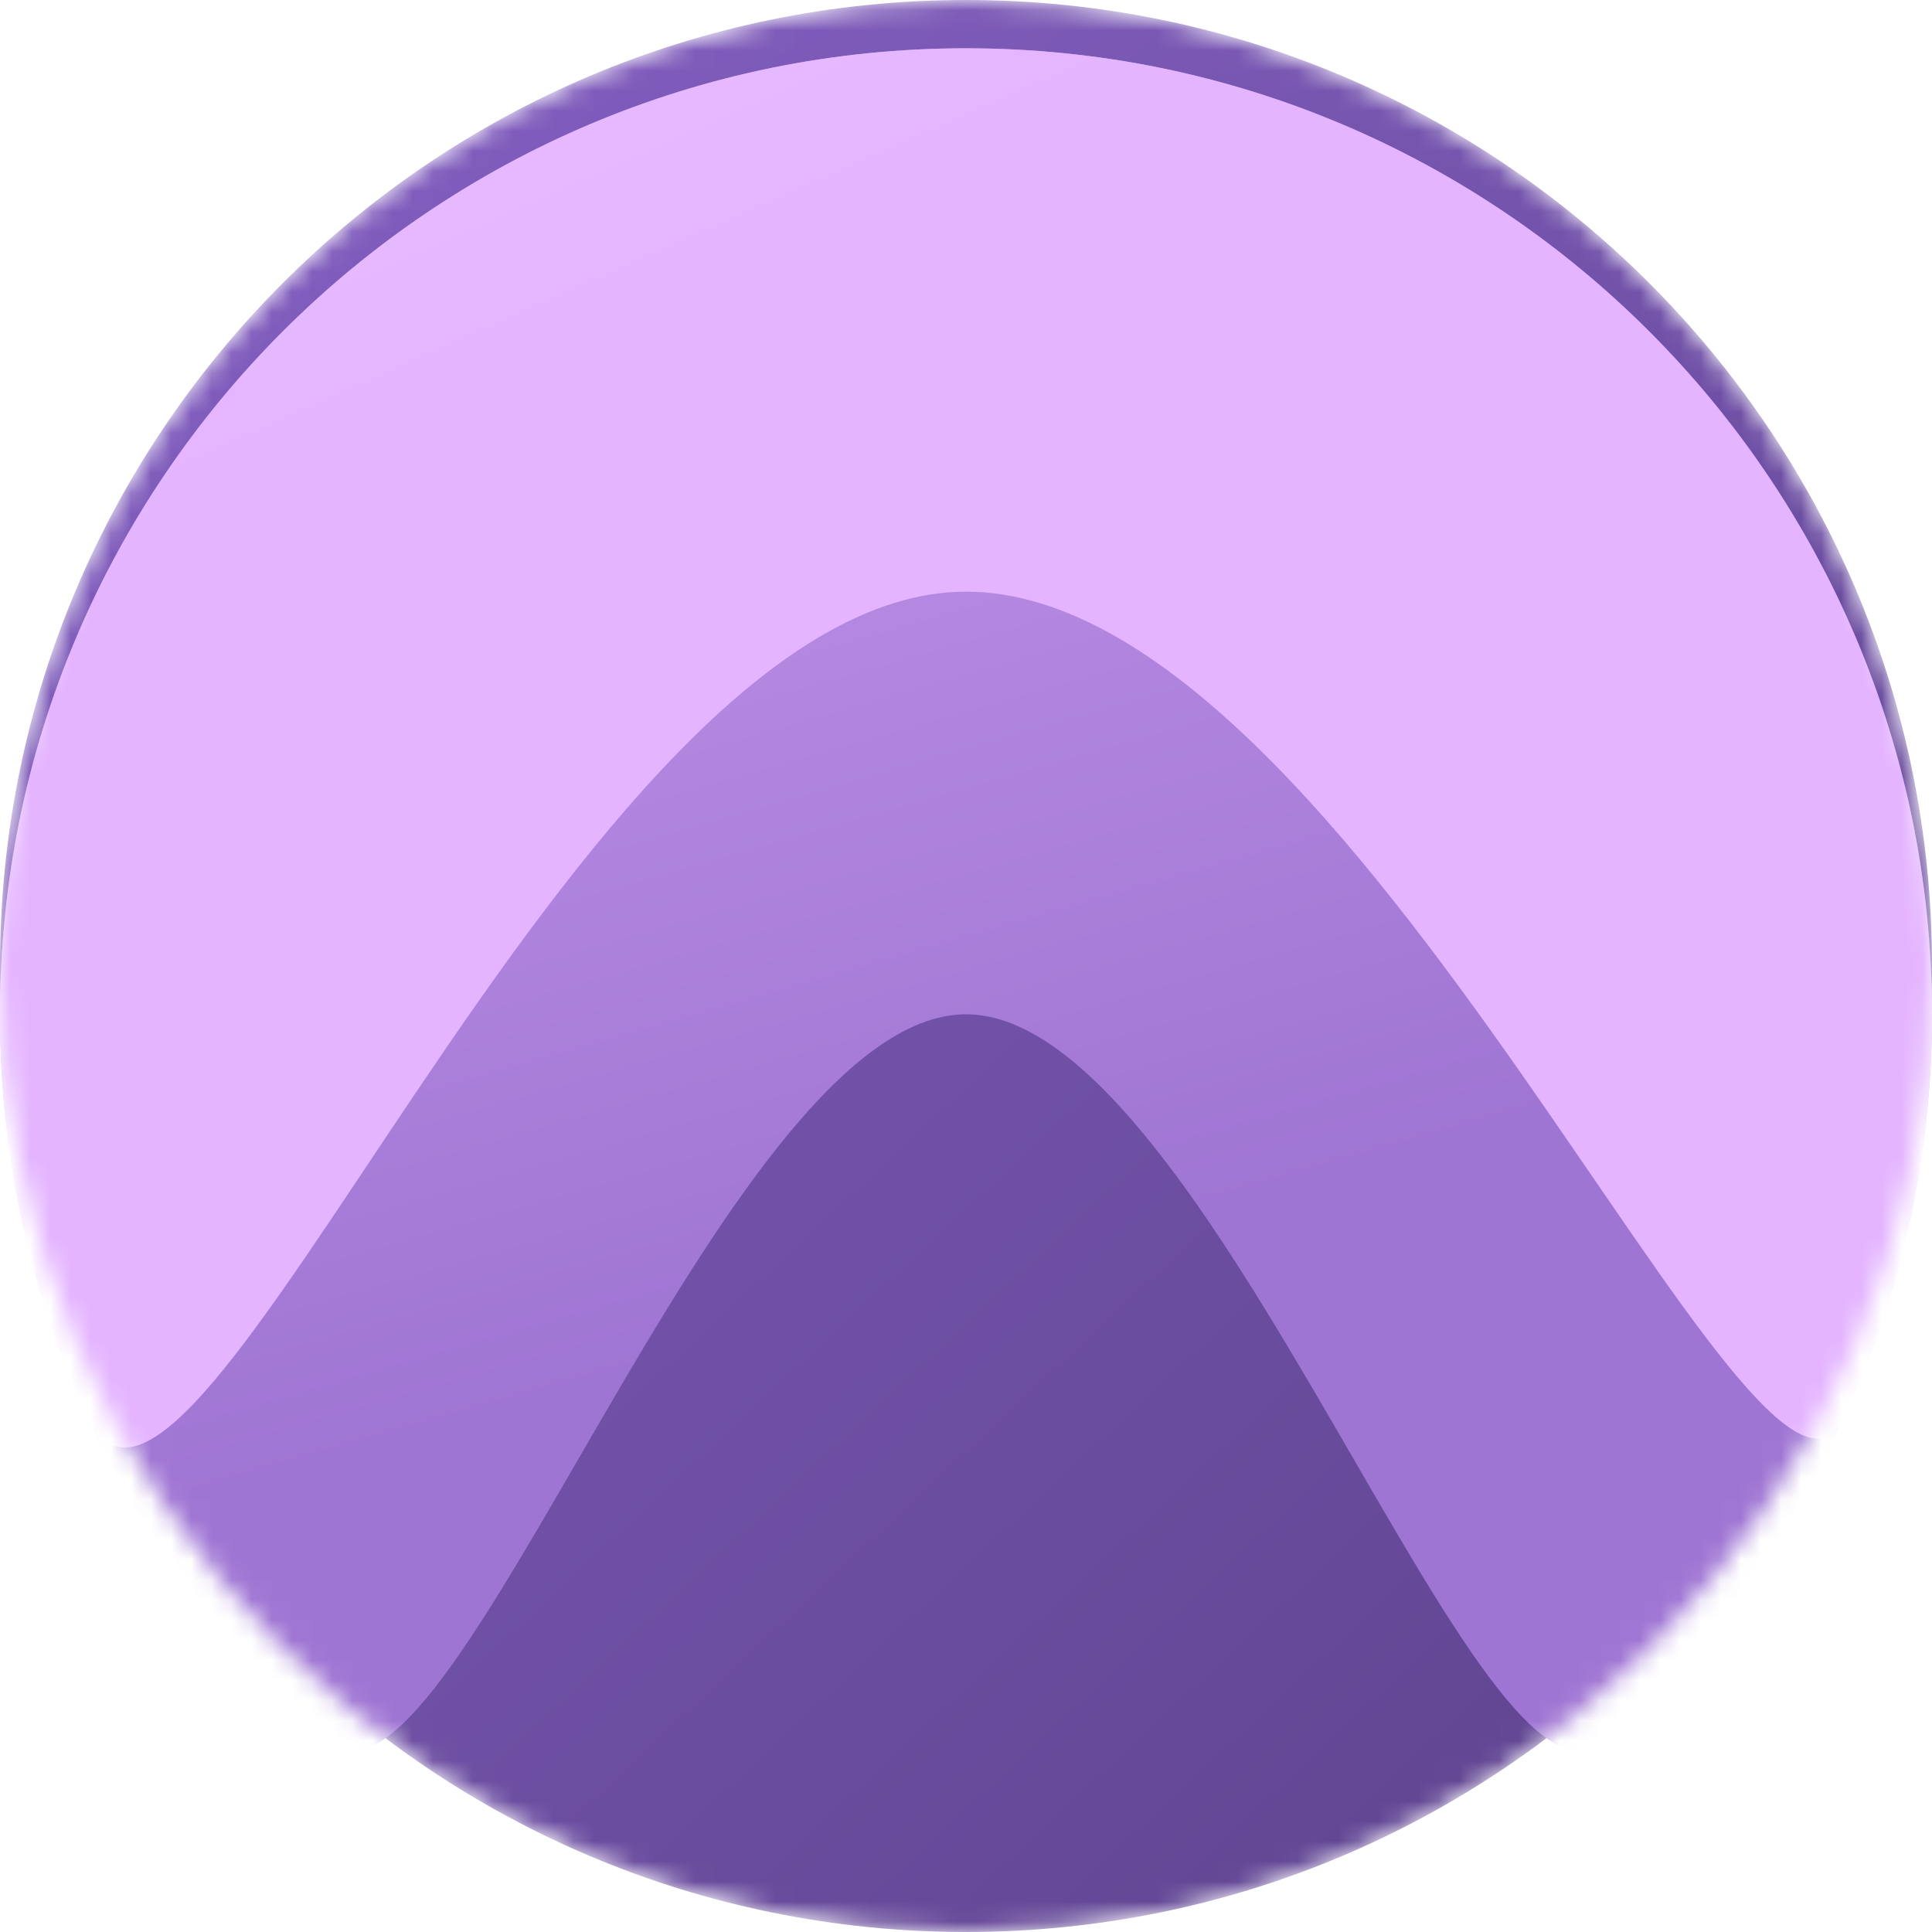 <svg width="96" height="96" viewBox="0 0 96 96" fill="none" xmlns="http://www.w3.org/2000/svg">
<mask id="mask0" mask-type="alpha" maskUnits="userSpaceOnUse" x="0" y="0" width="96" height="96">
<path d="M48 96C74.51 96 96 74.51 96 48C96 21.49 74.51 0 48 0C21.49 0 0 21.49 0 48C0 74.51 21.49 96 48 96Z" fill="black"/>
</mask>
<g mask="url(#mask0)">
<path d="M48 96C74.51 96 96 74.51 96 48C96 21.49 74.51 0 48 0C21.49 0 0 21.49 0 48C0 74.51 21.49 96 48 96Z" fill="url(#paint0_linear)"/>
<g filter="url(#filter0_dd)">
<path d="M48 0C21.49 0 0 21.49 0 48C0 62.336 6.285 75.205 16.25 84C22.25 90 35.827 48 48 48C60.173 48 73.75 90 79.75 84C89.715 75.205 96 62.336 96 48C96 21.49 74.51 0 48 0Z" fill="url(#paint1_linear)"/>
</g>
<g filter="url(#filter1_dd)">
<path d="M48 0C21.49 0 0 21.49 0 48C0 55.138 1.513 61.932 4.352 68C9.5 79 28.628 27 48 27C67.372 27 87.517 77 91.648 68C94.442 61.911 96 55.138 96 48C96 21.49 74.51 0 48 0Z" fill="url(#paint2_linear)"/>
</g>
</g>
<defs>
<filter id="filter0_dd" x="-8" y="-6" width="112" height="100.587" filterUnits="userSpaceOnUse" color-interpolation-filters="sRGB">
<feFlood flood-opacity="0" result="BackgroundImageFix"/>
<feColorMatrix in="SourceAlpha" type="matrix" values="0 0 0 0 0 0 0 0 0 0 0 0 0 0 0 0 0 0 127 0"/>
<feOffset dy="0.4"/>
<feGaussianBlur stdDeviation="0.4"/>
<feColorMatrix type="matrix" values="0 0 0 0 0 0 0 0 0 0 0 0 0 0 0 0 0 0 0.24 0"/>
<feBlend mode="normal" in2="BackgroundImageFix" result="effect1_dropShadow"/>
<feColorMatrix in="SourceAlpha" type="matrix" values="0 0 0 0 0 0 0 0 0 0 0 0 0 0 0 0 0 0 127 0"/>
<feOffset dy="2"/>
<feGaussianBlur stdDeviation="4"/>
<feColorMatrix type="matrix" values="0 0 0 0 0 0 0 0 0 0 0 0 0 0 0 0 0 0 0.32 0"/>
<feBlend mode="normal" in2="effect1_dropShadow" result="effect2_dropShadow"/>
<feBlend mode="normal" in="SourceGraphic" in2="effect2_dropShadow" result="shape"/>
</filter>
<filter id="filter1_dd" x="-8" y="-6" width="112" height="85.528" filterUnits="userSpaceOnUse" color-interpolation-filters="sRGB">
<feFlood flood-opacity="0" result="BackgroundImageFix"/>
<feColorMatrix in="SourceAlpha" type="matrix" values="0 0 0 0 0 0 0 0 0 0 0 0 0 0 0 0 0 0 127 0"/>
<feOffset dy="0.4"/>
<feGaussianBlur stdDeviation="0.4"/>
<feColorMatrix type="matrix" values="0 0 0 0 0 0 0 0 0 0 0 0 0 0 0 0 0 0 0.24 0"/>
<feBlend mode="normal" in2="BackgroundImageFix" result="effect1_dropShadow"/>
<feColorMatrix in="SourceAlpha" type="matrix" values="0 0 0 0 0 0 0 0 0 0 0 0 0 0 0 0 0 0 127 0"/>
<feOffset dy="2"/>
<feGaussianBlur stdDeviation="4"/>
<feColorMatrix type="matrix" values="0 0 0 0 0 0 0 0 0 0 0 0 0 0 0 0 0 0 0.32 0"/>
<feBlend mode="normal" in2="effect1_dropShadow" result="effect2_dropShadow"/>
<feBlend mode="normal" in="SourceGraphic" in2="effect2_dropShadow" result="shape"/>
</filter>
<linearGradient id="paint0_linear" x1="0" y1="0" x2="92.581" y2="99.192" gradientUnits="userSpaceOnUse">
<stop stop-color="#8661C5"/>
<stop offset="1" stop-color="#5C428B"/>
</linearGradient>
<linearGradient id="paint1_linear" x1="0" y1="0" x2="29.639" y2="103.576" gradientUnits="userSpaceOnUse">
<stop stop-color="#CD9EF0"/>
<stop offset="0.67" stop-color="#9F75D3"/>
</linearGradient>
<linearGradient id="paint2_linear" x1="-5.5" y1="-18" x2="43.805" y2="92.762" gradientUnits="userSpaceOnUse">
<stop stop-color="#EBC7FF"/>
<stop offset="0.367" stop-color="#E4B4FF"/>
</linearGradient>
</defs>
</svg>
